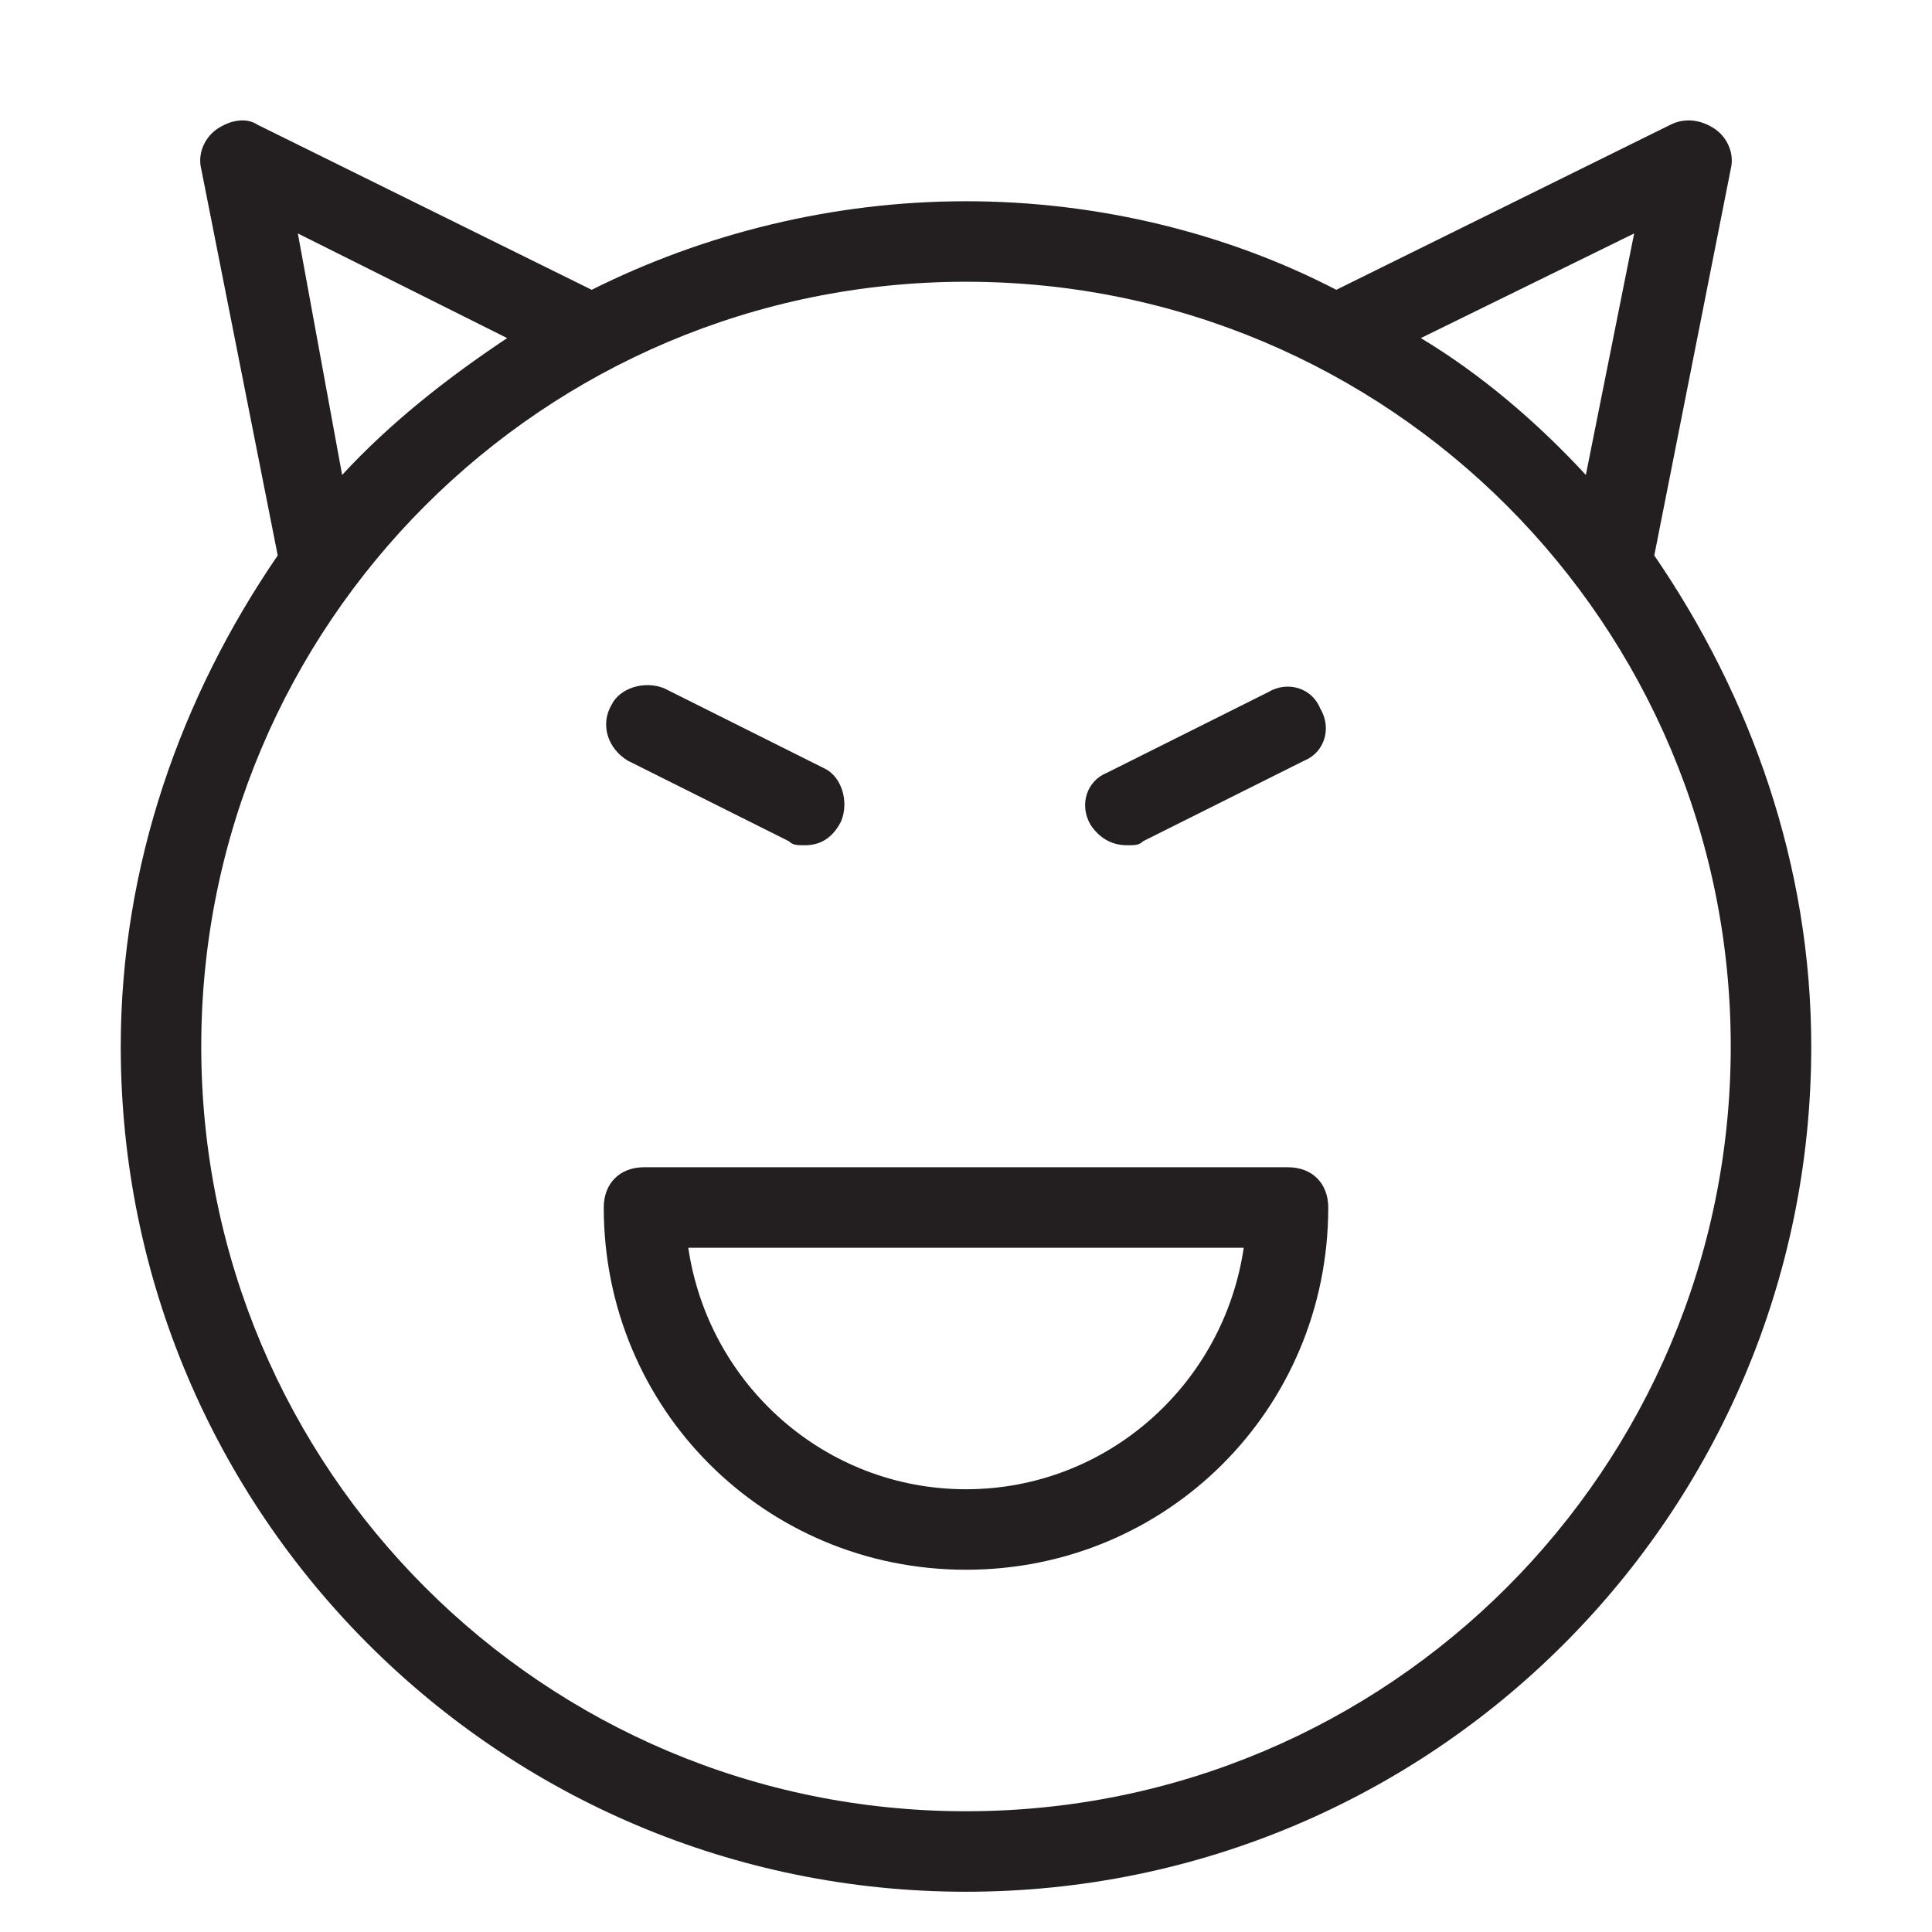 <?xml version="1.0" encoding="utf-8"?>
<!-- Generator: Adobe Illustrator 19.1.0, SVG Export Plug-In . SVG Version: 6.00 Build 0)  -->
<!DOCTYPE svg PUBLIC "-//W3C//DTD SVG 1.1//EN" "http://www.w3.org/Graphics/SVG/1.1/DTD/svg11.dtd">
<svg version="1.1" id="Layer_1" xmlns="http://www.w3.org/2000/svg" xmlns:xlink="http://www.w3.org/1999/xlink" x="0px" y="0px"
	 width="48px" height="48px" viewBox="0 0 48 48" enable-background="new 0 0 48 48" xml:space="preserve">
<path fill="#231F20" d="M24,47c11.6,0,21-9.4,21-21c0-4.5-1.5-8.7-3.9-12.2L43,4.2c0.1-0.4-0.1-0.8-0.4-1c-0.3-0.2-0.7-0.3-1.1-0.1
	l-8.3,4.1C30.5,5.8,27.3,5,24,5s-6.5,0.8-9.3,2.2L6.4,3.1C6.1,2.9,5.7,3,5.4,3.2C5.1,3.4,4.9,3.8,5,4.2l1.9,9.6
	C4.5,17.3,3,21.5,3,26C3,37.6,12.4,47,24,47z M40.6,5.8l-1.2,6c-1.2-1.3-2.6-2.5-4.1-3.4L40.6,5.8z M43,26c0,10.5-8.5,19-19,19
	S5,36.5,5,26S13.5,7,24,7S43,15.5,43,26z M7.4,5.8l5.2,2.6c-1.5,1-2.9,2.1-4.1,3.4L7.4,5.8z"/>
<path fill="#231F20" d="M24,39c5,0,9-4,9-9c0-0.6-0.4-1-1-1H16c-0.6,0-1,0.4-1,1C15,35,19,39,24,39z M30.9,31c-0.5,3.4-3.4,6-6.9,6
	s-6.4-2.6-6.9-6H30.9z"/>
<path fill="#231F20" d="M15.6,18.9l4,2C19.7,21,19.8,21,20,21c0.4,0,0.7-0.2,0.9-0.6c0.2-0.5,0-1.1-0.4-1.3l-4-2
	c-0.5-0.2-1.1,0-1.3,0.4C14.9,18,15.1,18.6,15.6,18.9z"/>
<path fill="#231F20" d="M28,21c0.2,0,0.3,0,0.4-0.1l4-2c0.5-0.2,0.7-0.8,0.4-1.3c-0.2-0.5-0.8-0.7-1.3-0.4l-4,2
	c-0.5,0.2-0.7,0.8-0.4,1.3C27.3,20.8,27.6,21,28,21z"/>
</svg>

